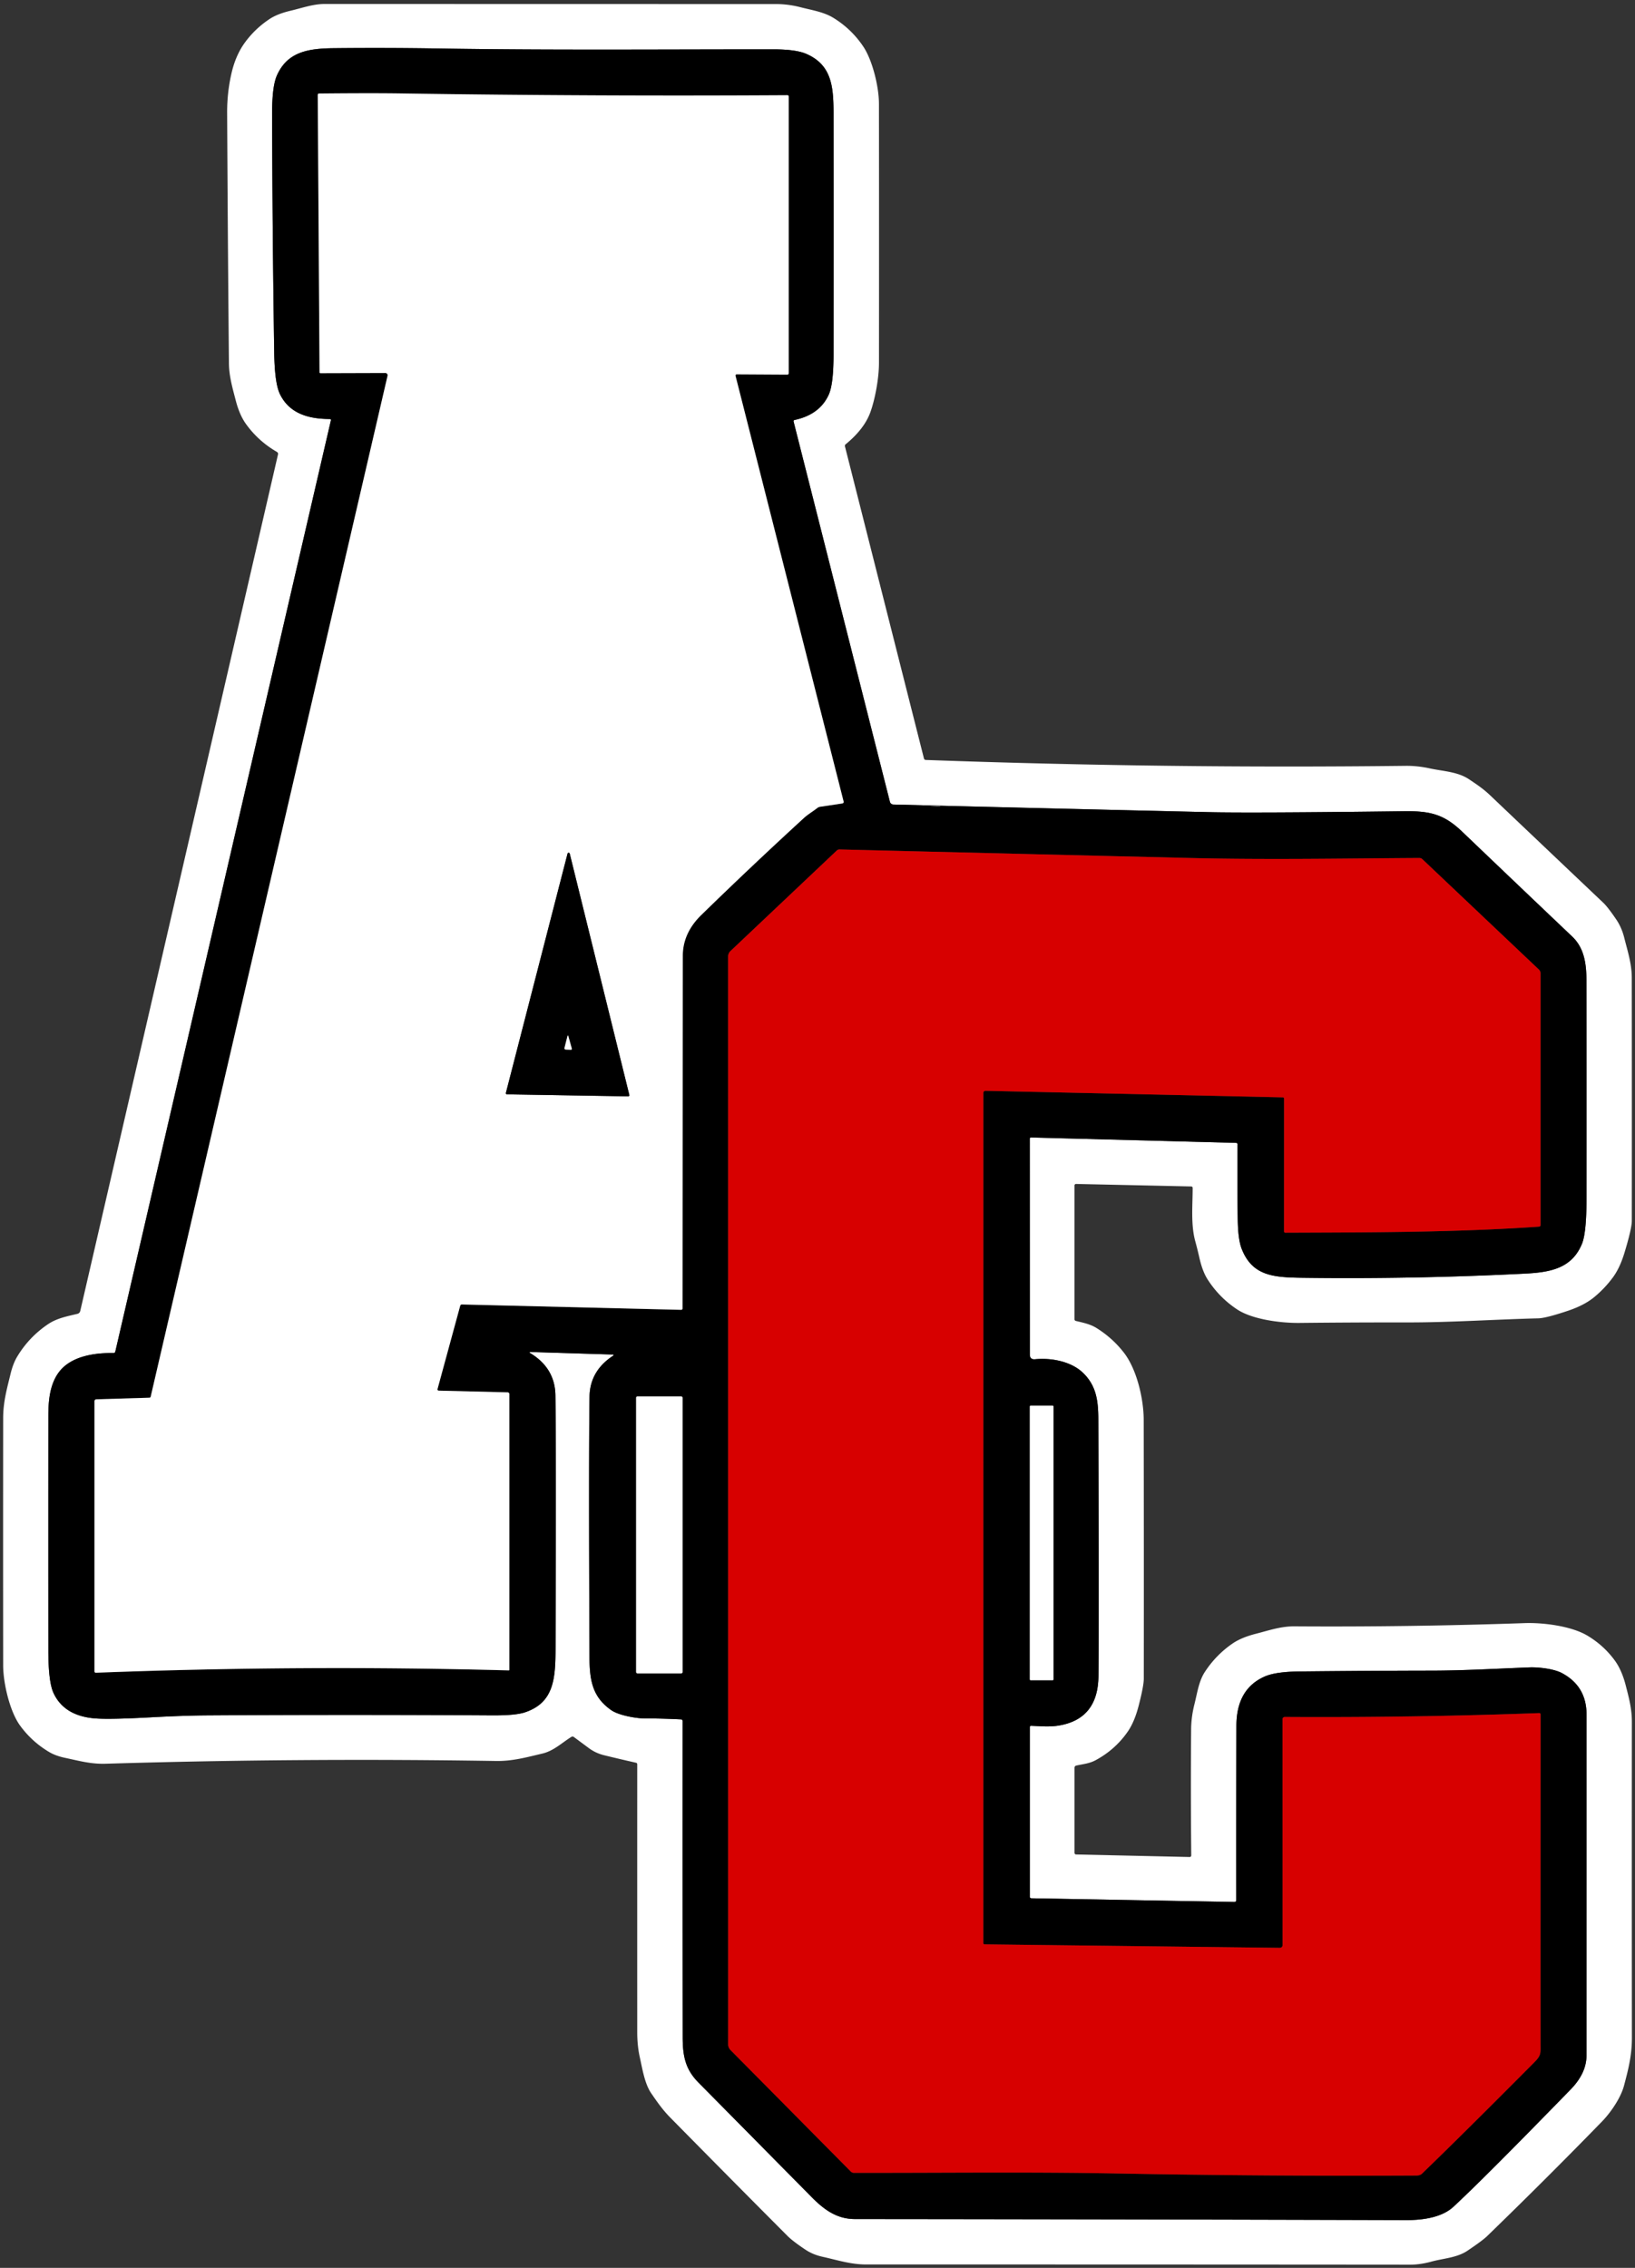 <?xml version="1.0" encoding="UTF-8" standalone="no"?>
<!DOCTYPE svg PUBLIC "-//W3C//DTD SVG 1.1//EN" "http://www.w3.org/Graphics/SVG/1.1/DTD/svg11.dtd">
<svg xmlns="http://www.w3.org/2000/svg" version="1.1" viewBox="0.00 0.00 512.00 710.00">
<rect x="0.00" y="0.00" width="512.00" height="710.00" fill="#333333" stroke="none"/>
<path fill="#ffffff" d="
  M 373.04 580.81
  Q 372.84 561.10 373.00 541.37
  Q 373.04 537.47 374.05 533.50
  C 374.92 530.04 375.39 526.35 377.30 523.43
  Q 380.76 518.13 385.95 514.55
  Q 388.72 512.64 393.33 511.47
  C 397.35 510.44 401.10 509.13 405.31 509.16
  Q 441.38 509.40 477.42 508.15
  C 483.23 507.94 492.03 509.07 497.03 512.03
  Q 502.13 515.05 505.62 519.78
  Q 507.86 522.82 509.11 527.70
  C 510.12 531.64 511.03 534.97 511.02 539.16
  Q 510.98 588.54 511.03 637.92
  C 511.04 643.45 509.92 647.86 508.54 653.02
  C 507.51 656.85 504.35 661.44 501.57 664.28
  Q 483.86 682.46 465.63 700.12
  Q 464.21 701.49 459.54 704.63
  C 456.21 706.87 452.00 707.01 448.18 708.06
  Q 444.69 709.01 441.52 709.00
  Q 356.39 708.93 271.25 708.94
  C 266.37 708.94 262.26 707.56 257.55 706.52
  Q 254.55 705.86 252.22 704.30
  Q 248.24 701.65 246.55 699.95
  Q 228.10 681.44 209.77 662.82
  C 207.47 660.48 205.70 657.93 203.89 655.28
  C 201.88 652.33 201.14 647.61 200.37 644.14
  Q 199.55 640.48 199.55 636.29
  Q 199.54 594.38 199.55 552.35
  Q 199.55 551.95 199.15 551.86
  Q 194.21 550.74 189.24 549.53
  Q 186.58 548.89 184.42 547.30
  Q 182.07 545.56 179.71 543.81
  Q 179.32 543.51 178.90 543.78
  C 175.81 545.72 173.38 548.16 169.76 549.01
  C 164.83 550.16 160.50 551.39 155.33 551.31
  Q 94.22 550.33 33.15 552.17
  C 28.46 552.32 24.84 551.27 20.33 550.32
  Q 17.42 549.70 15.46 548.54
  Q 10.00 545.32 6.29 540.23
  C 3.06 535.81 0.99 526.93 0.99 521.34
  Q 0.95 482.68 0.99 444.04
  C 0.99 438.89 2.14 434.91 3.33 430.02
  Q 4.10 426.86 5.38 424.73
  Q 9.09 418.55 15.12 414.51
  C 17.86 412.68 21.06 412.09 24.26 411.32
  A 1.19 1.19 0.0 0 0 25.13 410.43
  L 87.05 142.30
  Q 87.18 141.75 86.68 141.46
  Q 80.93 138.13 77.10 132.84
  Q 75.02 129.99 73.84 125.43
  C 72.84 121.58 71.73 117.81 71.69 113.77
  Q 71.32 74.51 71.13 35.25
  Q 71.10 28.90 72.53 22.78
  Q 73.85 17.19 76.72 13.28
  Q 79.88 8.96 84.41 5.96
  Q 86.84 4.34 90.99 3.36
  C 94.61 2.51 98.03 1.24 101.76 1.24
  Q 172.36 1.26 242.96 1.27
  Q 246.82 1.27 250.66 2.26
  C 254.18 3.17 257.90 3.72 260.91 5.55
  Q 266.66 9.06 270.38 14.64
  C 273.21 18.90 275.23 27.13 275.24 32.42
  Q 275.29 72.99 275.25 113.56
  C 275.25 118.62 273.96 125.17 272.57 129.01
  Q 270.68 134.28 264.82 139.09
  Q 264.50 139.35 264.60 139.76
  L 289.33 237.43
  Q 289.45 237.90 289.93 237.92
  Q 365.08 240.64 440.16 239.76
  Q 443.86 239.72 447.72 240.56
  C 451.78 241.44 456.41 241.58 459.92 243.90
  C 462.26 245.45 464.44 246.91 466.52 248.88
  Q 484.30 265.78 502.10 282.66
  Q 503.47 283.96 506.11 287.83
  Q 507.82 290.35 508.62 293.53
  C 509.68 297.77 510.98 301.65 510.99 306.09
  Q 511.04 344.17 511.00 382.25
  Q 510.99 384.66 508.70 392.21
  Q 507.28 396.89 505.14 399.83
  Q 502.60 403.30 499.28 406.05
  Q 496.19 408.61 491.14 410.32
  Q 484.18 412.66 481.75 412.73
  C 468.14 413.07 454.27 414.02 440.99 414.01
  Q 423.91 413.99 406.83 414.17
  C 401.08 414.22 392.14 413.10 387.35 409.90
  Q 381.78 406.19 378.17 400.56
  Q 376.57 398.08 375.60 393.82
  Q 375.00 391.17 374.28 388.54
  C 372.87 383.34 373.48 377.31 373.48 371.95
  Q 373.48 371.45 372.98 371.44
  L 337.04 370.66
  Q 336.48 370.65 336.48 371.21
  L 336.48 412.98
  Q 336.48 413.45 336.94 413.56
  C 339.20 414.10 341.37 414.52 343.35 415.75
  Q 348.39 418.88 351.98 423.52
  C 355.96 428.66 358.13 437.86 358.15 444.44
  Q 358.22 484.97 358.18 525.50
  Q 358.18 527.80 356.56 534.06
  Q 355.27 539.02 353.22 542.02
  Q 349.31 547.72 343.07 551.08
  C 341.15 552.11 339.25 552.26 337.07 552.74
  Q 336.49 552.87 336.49 553.46
  L 336.49 580.03
  Q 336.49 580.56 337.03 580.58
  L 372.46 581.37
  Q 373.04 581.39 373.04 580.81
  Z
  M 386.51 595.45
  L 323.01 594.30
  Q 322.48 594.29 322.48 593.76
  L 322.48 540.76
  Q 322.48 540.27 322.97 540.30
  C 325.72 540.42 328.64 540.65 331.13 540.28
  Q 343.85 538.41 343.98 524.75
  Q 344.14 507.50 343.94 444.26
  C 343.93 438.23 343.18 433.69 339.14 429.79
  C 335.41 426.20 329.22 425.05 324.14 425.54
  Q 322.50 425.70 322.49 424.04
  L 322.47 356.56
  Q 322.47 356.09 322.94 356.11
  L 387.03 357.80
  Q 387.54 357.81 387.53 358.32
  Q 387.42 370.09 387.60 381.81
  Q 387.69 388.06 388.84 390.99
  C 392.18 399.48 398.80 399.92 407.92 400.04
  Q 442.77 400.49 477.58 398.73
  C 485.73 398.32 492.26 396.99 495.39 389.41
  Q 496.80 385.97 496.81 375.41
  Q 496.85 341.17 496.79 306.91
  C 496.78 301.43 496.01 296.70 492.32 293.19
  Q 475.08 276.82 457.87 260.36
  C 452.30 255.04 448.05 253.87 439.88 253.97
  Q 391.73 254.57 378.25 254.25
  Q 330.01 253.14 279.76 251.88
  A 1.15 1.14 -6.2 0 1 278.67 251.01
  L 248.52 132.01
  Q 248.41 131.56 248.86 131.47
  Q 256.68 129.79 259.51 123.58
  Q 261.01 120.29 261.02 111.20
  Q 261.05 73.20 261.02 35.19
  C 261.01 26.82 260.29 20.30 252.54 16.89
  Q 249.30 15.46 242.25 15.45
  C 207.18 15.44 172.07 15.75 137.00 15.18
  Q 120.81 14.92 104.60 15.09
  C 96.53 15.17 90.04 16.19 86.73 23.59
  Q 85.19 27.04 85.21 35.61
  Q 85.30 73.01 85.87 110.40
  Q 86.01 119.95 87.65 123.36
  C 90.54 129.33 96.34 131.16 103.23 131.18
  Q 103.71 131.18 103.61 131.65
  L 36.12 423.10
  Q 36.01 423.61 35.49 423.60
  C 30.45 423.52 24.62 424.27 20.63 427.37
  C 15.92 431.03 15.15 437.31 15.14 443.00
  Q 15.11 479.88 15.14 516.76
  Q 15.15 526.52 16.75 530.01
  Q 20.07 537.20 29.76 537.98
  Q 34.30 538.35 47.43 537.63
  Q 57.55 537.08 65.08 537.03
  Q 109.60 536.76 154.12 537.03
  Q 161.33 537.07 164.29 536.11
  C 173.76 533.01 173.95 525.07 173.97 515.30
  Q 174.14 453.48 173.93 436.88
  Q 173.82 428.38 166.15 423.69
  Q 165.41 423.24 166.27 423.27
  L 191.74 424.06
  Q 192.53 424.08 191.87 424.52
  Q 184.73 429.26 184.61 437.26
  Q 184.32 457.18 184.60 518.92
  C 184.63 526.27 185.62 531.35 191.42 535.40
  C 193.71 537.00 199.09 537.98 201.85 537.98
  Q 207.49 537.99 213.25 538.29
  Q 213.76 538.32 213.76 538.83
  Q 213.73 588.32 213.78 637.81
  C 213.79 643.90 214.71 647.92 218.74 652.00
  Q 236.46 669.92 254.18 687.86
  C 258.29 692.02 262.25 694.72 267.75 694.72
  Q 354.06 694.80 440.37 695.05
  C 445.71 695.07 451.59 694.16 455.12 690.89
  Q 464.32 682.41 491.87 654.12
  Q 496.80 649.05 496.81 643.51
  Q 496.83 590.13 496.82 536.75
  Q 496.82 527.88 489.09 523.78
  C 486.60 522.46 481.85 521.91 479.05 522.01
  C 468.90 522.39 458.71 523.00 448.65 523.02
  Q 427.79 523.06 406.94 523.28
  Q 399.55 523.36 396.13 524.83
  Q 387.21 528.69 387.18 540.25
  Q 387.10 567.55 387.13 594.84
  Q 387.13 595.46 386.51 595.45
  Z"
/>
<path fill="#000000" d="
  M 387.13 594.84
  Q 387.10 567.55 387.18 540.25
  Q 387.21 528.69 396.13 524.83
  Q 399.55 523.36 406.94 523.28
  Q 427.79 523.06 448.65 523.02
  C 458.71 523.00 468.90 522.39 479.05 522.01
  C 481.85 521.91 486.60 522.46 489.09 523.78
  Q 496.82 527.88 496.82 536.75
  Q 496.83 590.13 496.81 643.51
  Q 496.80 649.05 491.87 654.12
  Q 464.32 682.41 455.12 690.89
  C 451.59 694.16 445.71 695.07 440.37 695.05
  Q 354.06 694.80 267.75 694.72
  C 262.25 694.72 258.29 692.02 254.18 687.86
  Q 236.46 669.92 218.74 652.00
  C 214.71 647.92 213.79 643.90 213.78 637.81
  Q 213.73 588.32 213.76 538.83
  Q 213.76 538.32 213.25 538.29
  Q 207.49 537.99 201.85 537.98
  C 199.09 537.98 193.71 537.00 191.42 535.40
  C 185.62 531.35 184.63 526.27 184.60 518.92
  Q 184.32 457.18 184.61 437.26
  Q 184.73 429.26 191.87 424.52
  Q 192.53 424.08 191.74 424.06
  L 166.27 423.27
  Q 165.41 423.24 166.15 423.69
  Q 173.82 428.38 173.93 436.88
  Q 174.14 453.48 173.97 515.30
  C 173.95 525.07 173.76 533.01 164.29 536.11
  Q 161.33 537.07 154.12 537.03
  Q 109.60 536.76 65.08 537.03
  Q 57.55 537.08 47.43 537.63
  Q 34.30 538.35 29.76 537.98
  Q 20.07 537.20 16.75 530.01
  Q 15.15 526.52 15.14 516.76
  Q 15.11 479.88 15.14 443.00
  C 15.15 437.31 15.92 431.03 20.63 427.37
  C 24.62 424.27 30.45 423.52 35.49 423.60
  Q 36.01 423.61 36.12 423.10
  L 103.61 131.65
  Q 103.71 131.18 103.23 131.18
  C 96.34 131.16 90.54 129.33 87.65 123.36
  Q 86.01 119.95 85.87 110.40
  Q 85.30 73.01 85.21 35.61
  Q 85.19 27.04 86.73 23.59
  C 90.04 16.19 96.53 15.17 104.60 15.09
  Q 120.81 14.92 137.00 15.18
  C 172.07 15.75 207.18 15.44 242.25 15.45
  Q 249.30 15.46 252.54 16.89
  C 260.29 20.30 261.01 26.82 261.02 35.19
  Q 261.05 73.20 261.02 111.20
  Q 261.01 120.29 259.51 123.58
  Q 256.68 129.79 248.86 131.47
  Q 248.41 131.56 248.52 132.01
  L 278.67 251.01
  A 1.15 1.14 -6.2 0 0 279.76 251.88
  Q 330.01 253.14 378.25 254.25
  Q 391.73 254.57 439.88 253.97
  C 448.05 253.87 452.30 255.04 457.87 260.36
  Q 475.08 276.82 492.32 293.19
  C 496.01 296.70 496.78 301.43 496.79 306.91
  Q 496.85 341.17 496.81 375.41
  Q 496.80 385.97 495.39 389.41
  C 492.26 396.99 485.73 398.32 477.58 398.73
  Q 442.77 400.49 407.92 400.04
  C 398.80 399.92 392.18 399.48 388.84 390.99
  Q 387.69 388.06 387.60 381.81
  Q 387.42 370.09 387.53 358.32
  Q 387.54 357.81 387.03 357.80
  L 322.94 356.11
  Q 322.47 356.09 322.47 356.56
  L 322.49 424.04
  Q 322.50 425.70 324.14 425.54
  C 329.22 425.05 335.41 426.20 339.14 429.79
  C 343.18 433.69 343.93 438.23 343.94 444.26
  Q 344.14 507.50 343.98 524.75
  Q 343.85 538.41 331.13 540.28
  C 328.64 540.65 325.72 540.42 322.97 540.30
  Q 322.48 540.27 322.48 540.76
  L 322.48 593.76
  Q 322.48 594.29 323.01 594.30
  L 386.51 595.45
  Q 387.13 595.46 387.13 594.84
  Z
  M 46.81 437.58
  L 30.24 438.08
  Q 29.58 438.10 29.58 438.76
  L 29.58 523.20
  Q 29.58 523.70 30.09 523.68
  Q 94.68 521.21 159.28 522.95
  Q 159.50 522.96 159.50 522.74
  L 159.50 436.45
  A 0.55 0.55 0.0 0 0 158.96 435.90
  L 137.49 435.37
  Q 136.88 435.36 137.04 434.76
  L 144.12 408.77
  A 0.52 0.51 7.8 0 1 144.63 408.39
  L 213.25 410.07
  Q 213.73 410.08 213.73 409.60
  Q 213.77 354.43 213.82 299.25
  Q 213.82 292.09 219.65 286.42
  Q 235.46 271.01 251.74 256.10
  C 253.00 254.94 254.53 254.07 255.94 252.96
  Q 256.32 252.66 256.81 252.58
  L 263.69 251.55
  Q 264.31 251.46 264.16 250.85
  L 230.35 117.73
  Q 230.22 117.20 230.76 117.20
  L 246.48 117.29
  Q 247.00 117.29 247.00 116.77
  L 247.00 30.29
  Q 247.00 29.81 246.52 29.81
  Q 186.13 30.17 125.75 29.26
  Q 116.35 29.12 99.97 29.28
  Q 99.50 29.29 99.50 29.75
  L 100.06 116.55
  A 0.28 0.28 0.0 0 0 100.34 116.83
  L 120.66 116.77
  A 0.72 0.71 6.7 0 1 121.36 117.65
  L 47.18 437.28
  A 0.39 0.39 0.0 0 1 46.81 437.58
  Z
  M 291.71 252.35
  Q 293.33 252.42 294.43 252.37
  A 0.03 0.03 0.0 0 0 294.43 252.31
  L 291.72 252.31
  Q 290.66 252.31 291.71 252.35
  Z
  M 307.92 608.32
  L 307.93 342.16
  A 0.66 0.66 0.0 0 1 308.60 341.50
  L 401.70 343.55
  Q 402.11 343.56 402.11 343.96
  L 402.10 385.53
  A 0.39 0.38 89.3 0 0 402.49 385.92
  C 428.92 385.82 455.54 385.85 481.94 384.03
  Q 482.42 383.99 482.42 383.51
  L 482.42 304.72
  A 1.63 1.62 22.0 0 0 481.92 303.55
  L 445.40 268.97
  A 1.33 1.31 -22.9 0 0 444.49 268.61
  C 420.47 268.75 396.44 269.19 372.49 268.61
  Q 317.74 267.29 262.93 265.94
  Q 262.41 265.92 262.02 266.29
  L 228.76 297.73
  A 2.37 2.36 68.6 0 0 228.01 299.46
  L 228.02 640.02
  A 2.54 2.49 -67.7 0 0 228.74 641.79
  L 266.40 679.82
  A 1.43 1.42 67.8 0 0 267.42 680.25
  C 294.68 680.29 322.00 679.93 349.25 680.44
  Q 396.37 681.34 443.50 681.10
  Q 444.69 681.09 445.26 680.54
  Q 457.50 668.75 480.43 645.69
  C 482.69 643.42 482.42 642.79 482.42 639.75
  Q 482.41 588.27 482.43 536.77
  Q 482.43 536.31 481.97 536.32
  Q 442.16 537.77 402.33 537.53
  A 0.70 0.70 0.0 0 0 401.62 538.23
  L 401.64 608.84
  Q 401.64 609.82 400.66 609.81
  L 308.32 608.72
  A 0.40 0.40 0.0 0 1 307.92 608.32
  Z
  M 213.75 437.60
  A 0.44 0.44 0.0 0 0 213.31 437.16
  L 199.63 437.16
  A 0.44 0.44 0.0 0 0 199.19 437.60
  L 199.19 523.46
  A 0.44 0.44 0.0 0 0 199.63 523.90
  L 213.31 523.90
  A 0.44 0.44 0.0 0 0 213.75 523.46
  L 213.75 437.60
  Z
  M 329.90 440.33
  A 0.27 0.27 0.0 0 0 329.63 440.06
  L 322.75 440.06
  A 0.27 0.27 0.0 0 0 322.48 440.33
  L 322.48 525.77
  A 0.27 0.27 0.0 0 0 322.75 526.04
  L 329.63 526.04
  A 0.27 0.27 0.0 0 0 329.90 525.77
  L 329.90 440.33
  Z"
/>
<path fill="#ffffff" d="
  M 46.81 437.58
  A 0.39 0.39 0.0 0 0 47.18 437.28
  L 121.36 117.65
  A 0.72 0.71 6.7 0 0 120.66 116.77
  L 100.34 116.83
  A 0.28 0.28 0.0 0 1 100.06 116.55
  L 99.50 29.75
  Q 99.50 29.29 99.97 29.28
  Q 116.35 29.12 125.75 29.26
  Q 186.13 30.17 246.52 29.81
  Q 247.00 29.81 247.00 30.29
  L 247.00 116.77
  Q 247.00 117.29 246.48 117.29
  L 230.76 117.20
  Q 230.22 117.20 230.35 117.73
  L 264.16 250.85
  Q 264.31 251.46 263.69 251.55
  L 256.81 252.58
  Q 256.32 252.66 255.94 252.96
  C 254.53 254.07 253.00 254.94 251.74 256.10
  Q 235.46 271.01 219.65 286.42
  Q 213.82 292.09 213.82 299.25
  Q 213.77 354.43 213.73 409.60
  Q 213.73 410.08 213.25 410.07
  L 144.63 408.39
  A 0.52 0.51 7.8 0 0 144.12 408.77
  L 137.04 434.76
  Q 136.88 435.36 137.49 435.37
  L 158.96 435.90
  A 0.55 0.55 0.0 0 1 159.50 436.45
  L 159.50 522.74
  Q 159.50 522.96 159.28 522.95
  Q 94.68 521.21 30.09 523.68
  Q 29.58 523.70 29.58 523.20
  L 29.58 438.76
  Q 29.58 438.10 30.24 438.08
  L 46.81 437.58
  Z
  M 158.42 342.16
  A 0.35 0.35 0.0 0 0 158.75 342.60
  L 196.73 343.23
  A 0.35 0.35 0.0 0 0 197.07 342.80
  L 178.41 267.24
  A 0.35 0.35 0.0 0 0 177.73 267.23
  L 158.42 342.16
  Z"
/>
<path fill="#ffffff" d="
  M 291.72 252.31
  L 294.43 252.31
  A 0.03 0.03 0.0 0 1 294.43 252.37
  Q 293.33 252.42 291.71 252.35
  Q 290.66 252.31 291.72 252.31
  Z"
/>
<path fill="#d70000" d="
  M 307.92 608.32
  A 0.40 0.40 0.0 0 0 308.32 608.72
  L 400.66 609.81
  Q 401.64 609.82 401.64 608.84
  L 401.62 538.23
  A 0.70 0.70 0.0 0 1 402.33 537.53
  Q 442.16 537.77 481.97 536.32
  Q 482.43 536.31 482.43 536.77
  Q 482.41 588.27 482.42 639.75
  C 482.42 642.79 482.69 643.42 480.43 645.69
  Q 457.50 668.75 445.26 680.54
  Q 444.69 681.09 443.50 681.10
  Q 396.37 681.34 349.25 680.44
  C 322.00 679.93 294.68 680.29 267.42 680.25
  A 1.43 1.42 67.8 0 1 266.40 679.82
  L 228.74 641.79
  A 2.54 2.49 -67.7 0 1 228.02 640.02
  L 228.01 299.46
  A 2.37 2.36 68.6 0 1 228.76 297.73
  L 262.02 266.29
  Q 262.41 265.92 262.93 265.94
  Q 317.74 267.29 372.49 268.61
  C 396.44 269.19 420.47 268.75 444.49 268.61
  A 1.33 1.31 -22.9 0 1 445.40 268.97
  L 481.92 303.55
  A 1.63 1.62 22.0 0 1 482.42 304.72
  L 482.42 383.51
  Q 482.42 383.99 481.94 384.03
  C 455.54 385.85 428.92 385.82 402.49 385.92
  A 0.39 0.38 89.3 0 1 402.10 385.53
  L 402.11 343.96
  Q 402.11 343.56 401.70 343.55
  L 308.60 341.50
  A 0.66 0.66 0.0 0 0 307.93 342.16
  L 307.92 608.32
  Z"
/>
<path fill="#000000" d="
  M 158.42 342.16
  L 177.73 267.23
  A 0.35 0.35 0.0 0 1 178.41 267.24
  L 197.07 342.80
  A 0.35 0.35 0.0 0 1 196.73 343.23
  L 158.75 342.60
  A 0.35 0.35 0.0 0 1 158.42 342.16
  Z
  M 177.66 324.52
  L 176.78 327.99
  Q 176.63 328.57 177.23 328.60
  L 178.70 328.66
  Q 179.18 328.68 179.05 328.21
  L 178.02 324.51
  Q 177.83 323.83 177.66 324.52
  Z"
/>
<path fill="#ffffff" d="
  M 176.78 327.99
  L 177.66 324.52
  Q 177.83 323.83 178.02 324.51
  L 179.05 328.21
  Q 179.18 328.68 178.70 328.66
  L 177.23 328.60
  Q 176.63 328.57 176.78 327.99
  Z"
/>
<rect fill="#ffffff" x="199.19" y="437.16" width="14.56" height="86.74" rx="0.44"/>
<rect fill="#ffffff" x="322.48" y="440.06" width="7.42" height="85.98" rx="0.27"/>
</svg>
